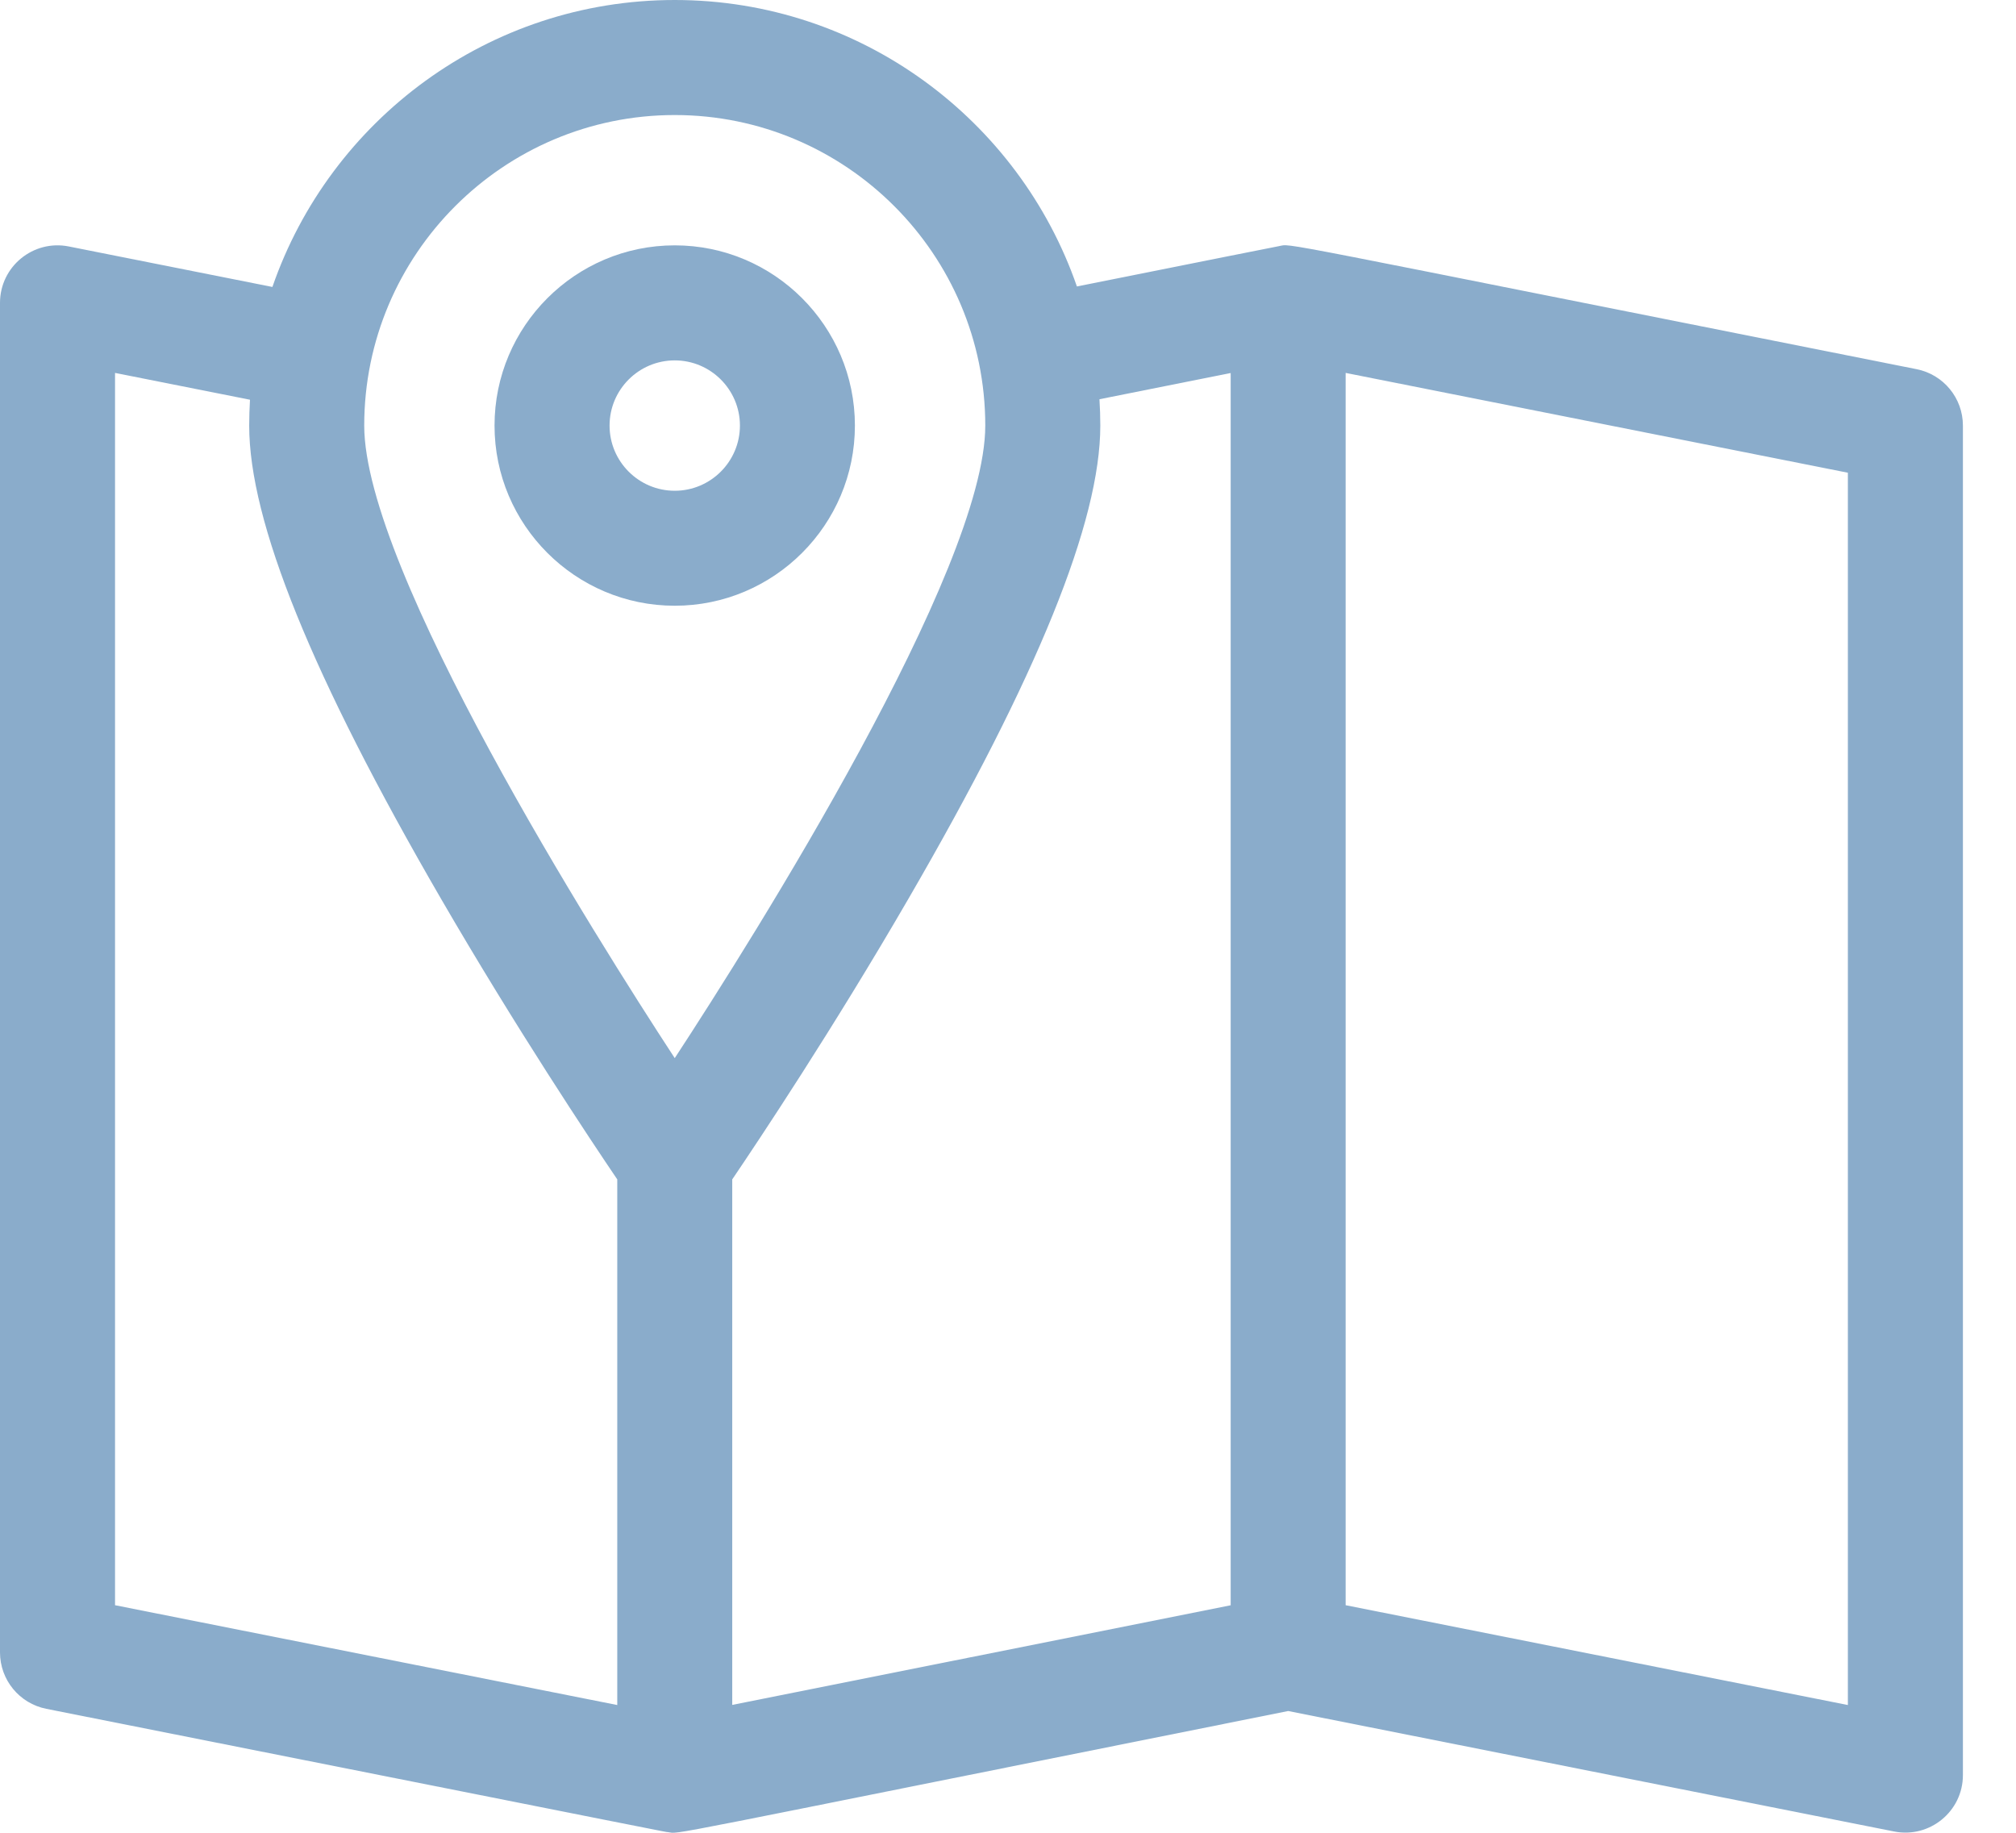 <svg width="33" height="30" viewBox="0 0 33 30" fill="none" xmlns="http://www.w3.org/2000/svg">
<path d="M31.373 6.043C20.471 3.876 21.177 3.989 20.93 4.03C20.851 4.044 19.884 4.238 17.628 4.689C16.683 1.963 14.089 0 11.045 0C7.998 0 5.402 1.966 4.459 4.697L1.125 4.034C0.544 3.919 0 4.363 0 4.958V27.047C0 27.497 0.317 27.883 0.758 27.971C11.567 30.119 10.86 29.981 10.931 29.989C11.159 30.017 10.456 30.134 21.086 28.007L31.006 29.979C31.587 30.094 32.131 29.649 32.131 29.056V6.966C32.131 6.517 31.813 6.13 31.373 6.043ZM11.045 1.883C13.848 1.883 16.128 4.163 16.128 6.966C16.128 9.331 12.344 15.334 11.045 17.32C9.747 15.336 5.962 9.331 5.962 6.966C5.962 4.163 8.242 1.883 11.045 1.883ZM1.883 6.104L4.092 6.543C4.084 6.683 4.079 6.824 4.079 6.966C4.079 8.536 5.106 11.069 7.218 14.71C8.452 16.837 9.668 18.662 10.104 19.305V27.909L1.883 26.275V6.104ZM11.986 19.305C12.422 18.662 13.638 16.837 14.871 14.71C16.984 11.069 18.011 8.536 18.011 6.966C18.011 6.821 18.006 6.678 17.997 6.535L20.145 6.106V26.276L11.986 27.907V19.305ZM30.248 27.909L22.027 26.275V6.104L30.248 7.738V27.909Z" fill="#8AACCB"/>
<path d="M11.045 9.915C12.671 9.915 13.994 8.592 13.994 6.966C13.994 5.339 12.671 4.016 11.045 4.016C9.418 4.016 8.095 5.339 8.095 6.966C8.095 8.592 9.418 9.915 11.045 9.915ZM11.045 5.899C11.633 5.899 12.112 6.378 12.112 6.966C12.112 7.554 11.633 8.033 11.045 8.033C10.456 8.033 9.978 7.554 9.978 6.966C9.978 6.378 10.456 5.899 11.045 5.899Z" fill="#8AACCB"/>
</svg>

